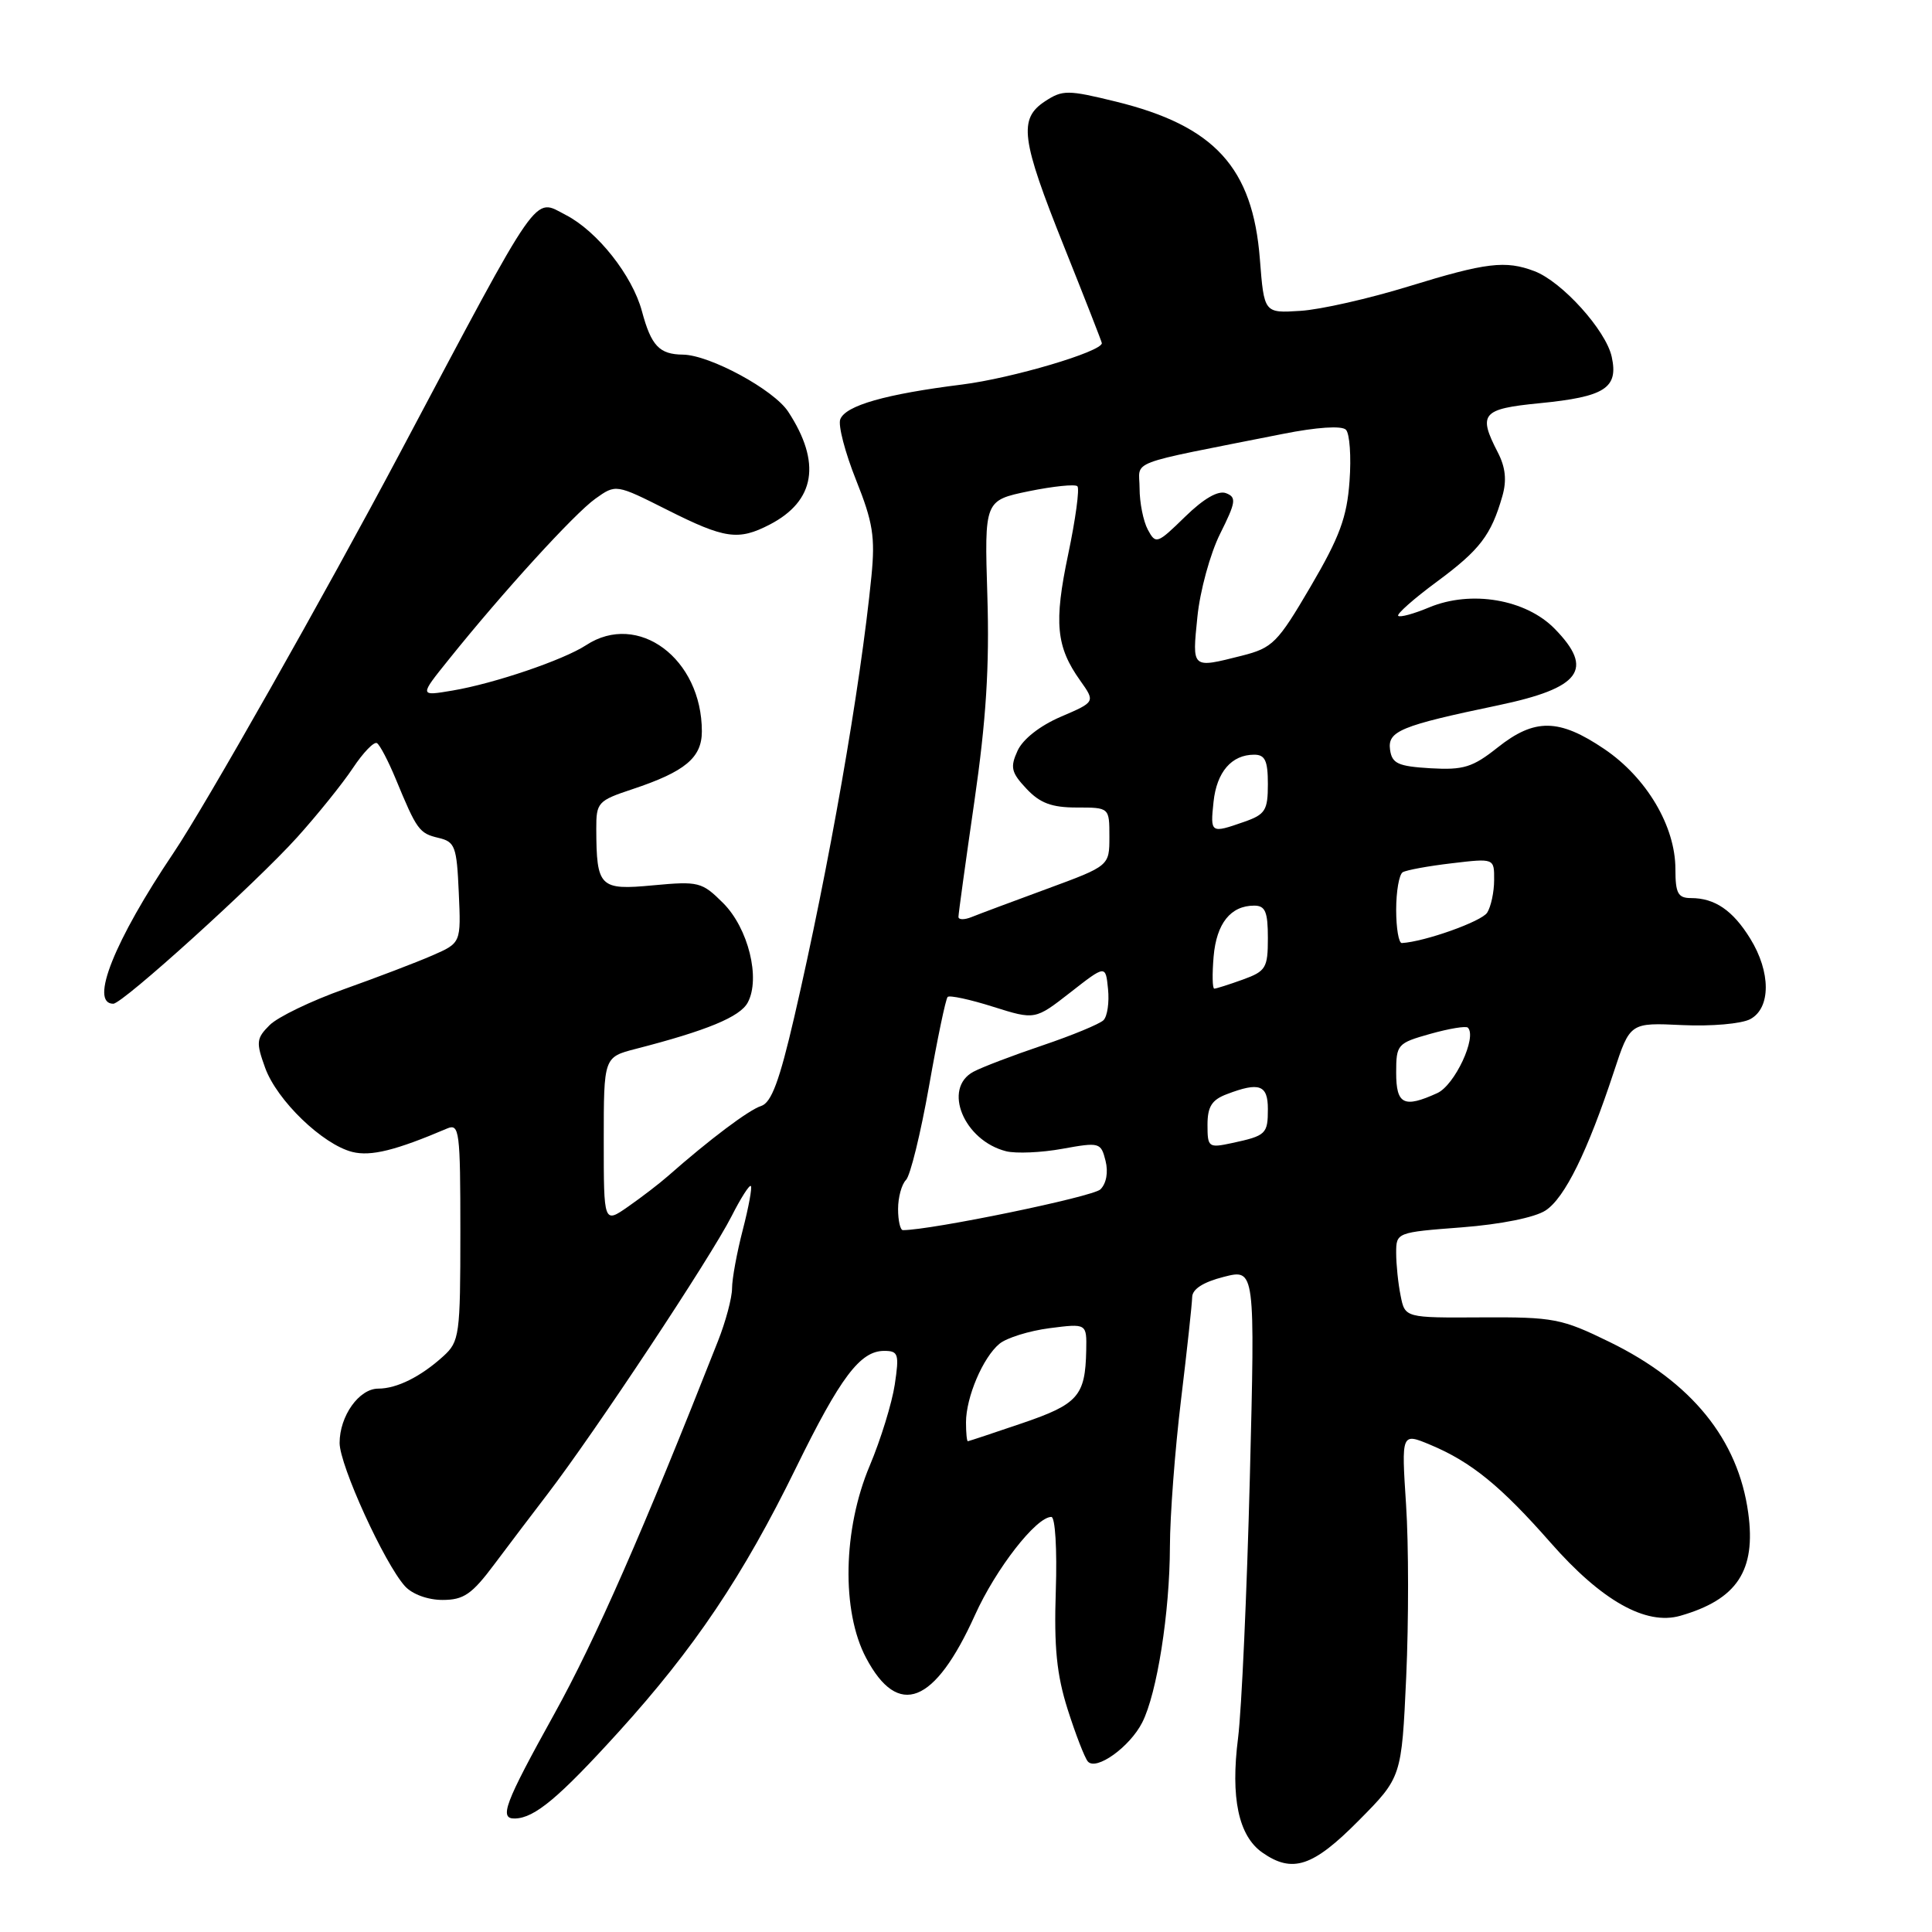 <?xml version="1.0" encoding="UTF-8" standalone="no"?>
<!DOCTYPE svg PUBLIC "-//W3C//DTD SVG 1.1//EN" "http://www.w3.org/Graphics/SVG/1.1/DTD/svg11.dtd" >
<svg xmlns="http://www.w3.org/2000/svg" xmlns:xlink="http://www.w3.org/1999/xlink" version="1.1" viewBox="0 0 256 256">
 <g >
 <path fill="currentColor"
d=" M 180.02 241.25 C 185.72 235.50 185.72 235.50 186.33 222.20 C 186.66 214.88 186.66 204.61 186.31 199.37 C 185.69 189.84 185.69 189.84 189.54 191.45 C 194.94 193.71 198.87 196.91 205.46 204.41 C 212.21 212.10 218.08 215.41 222.65 214.10 C 230.17 211.94 232.70 208.12 231.65 200.47 C 230.32 190.73 224.15 183.13 213.28 177.82 C 206.92 174.71 205.87 174.51 196.34 174.56 C 186.17 174.62 186.17 174.62 185.59 171.69 C 185.26 170.07 185.00 167.52 185.00 166.02 C 185.00 163.31 185.06 163.29 193.71 162.63 C 198.88 162.23 203.39 161.32 204.80 160.39 C 207.34 158.73 210.37 152.57 213.85 142.00 C 215.99 135.50 215.99 135.50 222.91 135.83 C 226.76 136.01 230.76 135.66 231.92 135.04 C 234.66 133.57 234.66 128.80 231.91 124.36 C 229.61 120.63 227.22 119.00 224.07 119.00 C 222.34 119.00 222.00 118.37 222.00 115.16 C 222.00 109.48 218.18 103.04 212.58 99.25 C 206.58 95.19 203.35 95.15 198.44 99.05 C 195.13 101.68 193.92 102.05 189.56 101.80 C 185.25 101.54 184.45 101.18 184.19 99.35 C 183.84 96.88 185.57 96.16 198.50 93.46 C 209.47 91.16 211.28 88.71 206.01 83.32 C 202.18 79.40 194.93 78.17 189.38 80.48 C 187.35 81.33 185.50 81.84 185.27 81.60 C 185.04 81.37 187.34 79.33 190.39 77.08 C 196.09 72.87 197.59 70.91 199.07 65.74 C 199.67 63.65 199.49 61.92 198.46 59.93 C 195.82 54.82 196.36 54.18 203.98 53.43 C 212.68 52.58 214.47 51.42 213.56 47.27 C 212.79 43.76 206.98 37.32 203.32 35.93 C 199.49 34.48 196.94 34.78 186.68 37.94 C 181.42 39.56 174.96 41.03 172.31 41.19 C 167.50 41.50 167.50 41.50 166.94 34.34 C 166.00 22.20 160.94 16.67 147.85 13.46 C 141.49 11.90 140.80 11.90 138.49 13.41 C 134.93 15.74 135.28 18.41 141.00 32.69 C 143.75 39.56 146.00 45.31 146.00 45.47 C 146.00 46.60 134.09 50.12 127.50 50.95 C 117.35 52.22 112.04 53.73 111.34 55.56 C 111.03 56.35 111.98 59.97 113.43 63.60 C 115.67 69.20 115.98 71.15 115.47 76.35 C 114.01 91.11 109.84 114.93 105.25 134.74 C 103.28 143.25 102.21 146.12 100.85 146.55 C 99.23 147.06 93.99 151.00 88.50 155.84 C 87.40 156.81 85.04 158.62 83.25 159.87 C 80.00 162.14 80.00 162.14 80.00 151.11 C 80.00 140.08 80.00 140.08 84.25 138.98 C 93.66 136.56 98.07 134.74 99.08 132.84 C 100.80 129.64 99.15 122.99 95.82 119.66 C 93.01 116.86 92.58 116.75 86.54 117.31 C 79.45 117.98 79.04 117.57 79.01 109.83 C 79.00 106.33 79.22 106.09 83.80 104.57 C 90.78 102.25 93.00 100.40 93.00 96.91 C 93.00 87.27 84.55 80.97 77.66 85.49 C 74.66 87.45 65.49 90.57 59.97 91.50 C 55.55 92.25 55.55 92.25 59.47 87.38 C 66.59 78.50 76.12 68.05 78.89 66.08 C 81.61 64.14 81.61 64.14 88.43 67.57 C 96.04 71.40 97.83 71.66 101.99 69.51 C 108.03 66.38 108.86 61.30 104.44 54.55 C 102.53 51.63 94.05 47.04 90.50 46.99 C 87.36 46.96 86.29 45.82 85.06 41.24 C 83.79 36.51 79.16 30.65 74.98 28.49 C 70.64 26.25 71.86 24.50 53.01 60.00 C 43.01 78.84 27.18 106.80 23.00 113.00 C 15.15 124.66 11.82 133.00 15.01 133.00 C 16.25 133.00 33.92 117.00 39.39 110.93 C 42.08 107.94 45.40 103.82 46.76 101.77 C 48.13 99.71 49.56 98.23 49.95 98.47 C 50.34 98.71 51.45 100.84 52.43 103.20 C 55.23 109.98 55.55 110.42 58.09 111.02 C 60.30 111.54 60.52 112.14 60.79 118.26 C 61.09 124.94 61.09 124.94 57.29 126.60 C 55.21 127.51 49.94 129.52 45.59 131.07 C 41.23 132.62 36.80 134.76 35.73 135.83 C 33.96 137.59 33.91 138.11 35.13 141.48 C 36.69 145.81 42.75 151.65 46.69 152.64 C 49.15 153.25 52.43 152.44 59.25 149.53 C 60.87 148.84 61.00 149.86 61.00 163.22 C 61.00 176.91 60.88 177.76 58.75 179.70 C 55.77 182.41 52.59 184.00 50.12 184.00 C 47.58 184.00 45.00 187.62 45.00 191.20 C 45.00 194.15 50.94 207.17 53.66 210.18 C 54.63 211.25 56.69 212.00 58.64 212.00 C 61.45 212.00 62.53 211.25 65.52 207.25 C 67.48 204.64 70.63 200.47 72.53 198.00 C 78.84 189.76 94.16 166.63 96.94 161.15 C 98.15 158.76 99.30 156.96 99.49 157.15 C 99.68 157.35 99.20 159.96 98.42 162.97 C 97.64 165.98 97.00 169.46 97.00 170.71 C 97.00 171.96 96.16 175.12 95.12 177.74 C 85.23 202.85 78.88 217.31 73.44 227.12 C 66.83 239.05 66.09 241.03 68.25 240.96 C 70.85 240.89 74.04 238.22 81.96 229.50 C 92.01 218.42 98.46 208.83 105.47 194.50 C 111.36 182.48 113.98 179.00 117.15 179.00 C 119.04 179.00 119.17 179.40 118.56 183.47 C 118.19 185.92 116.70 190.76 115.24 194.22 C 111.69 202.63 111.48 213.49 114.76 219.68 C 119.02 227.73 123.85 225.83 129.19 214.00 C 131.96 207.86 137.30 201.00 139.31 201.00 C 139.82 201.00 140.08 205.29 139.90 210.75 C 139.65 218.25 140.01 221.89 141.47 226.50 C 142.52 229.80 143.72 232.90 144.14 233.40 C 145.23 234.69 149.70 231.49 151.35 228.24 C 153.31 224.39 155.00 213.67 155.02 204.92 C 155.03 200.84 155.69 192.10 156.49 185.50 C 157.29 178.90 157.95 172.77 157.97 171.87 C 157.99 170.81 159.44 169.88 162.16 169.19 C 166.31 168.13 166.31 168.13 165.61 195.82 C 165.22 211.04 164.52 226.56 164.05 230.29 C 163.04 238.22 164.11 243.26 167.26 245.47 C 171.25 248.26 173.96 247.37 180.02 241.25 Z  M 128.00 188.47 C 128.00 185.15 130.24 179.87 132.43 178.06 C 133.38 177.27 136.38 176.34 139.08 175.99 C 144.00 175.36 144.00 175.36 143.93 178.93 C 143.81 184.97 142.85 186.06 135.45 188.58 C 131.63 189.88 128.39 190.96 128.25 190.97 C 128.11 190.99 128.00 189.86 128.00 188.47 Z  M 119.00 160.20 C 119.00 158.66 119.47 156.93 120.05 156.35 C 120.62 155.78 121.99 150.19 123.10 143.93 C 124.20 137.68 125.31 132.35 125.57 132.10 C 125.82 131.85 128.53 132.43 131.59 133.40 C 137.15 135.15 137.15 135.15 141.83 131.50 C 146.50 127.85 146.50 127.85 146.82 131.05 C 147.00 132.81 146.73 134.67 146.22 135.18 C 145.72 135.68 142.08 137.19 138.14 138.52 C 134.20 139.85 130.08 141.42 128.99 142.01 C 124.86 144.21 127.71 151.14 133.33 152.55 C 134.64 152.87 137.99 152.73 140.78 152.22 C 145.70 151.33 145.88 151.38 146.49 153.81 C 146.87 155.32 146.60 156.82 145.81 157.60 C 144.82 158.58 123.38 163.00 119.64 163.00 C 119.29 163.00 119.00 161.74 119.00 160.20 Z  M 160.00 149.05 C 160.00 146.64 160.57 145.73 162.57 144.98 C 166.86 143.34 168.00 143.75 168.00 146.94 C 168.00 150.26 167.76 150.49 163.25 151.46 C 160.13 152.13 160.00 152.03 160.00 149.05 Z  M 185.00 142.13 C 185.00 138.39 185.16 138.22 189.53 136.99 C 192.02 136.29 194.26 135.92 194.50 136.17 C 195.74 137.41 192.76 143.79 190.45 144.84 C 186.02 146.86 185.00 146.36 185.00 142.13 Z  M 160.81 126.75 C 161.19 122.35 163.07 120.00 166.19 120.00 C 167.66 120.00 168.00 120.82 168.00 124.30 C 168.00 128.26 167.74 128.69 164.68 129.80 C 162.85 130.46 161.15 131.00 160.90 131.00 C 160.65 131.00 160.61 129.09 160.81 126.75 Z  M 185.00 120.56 C 185.00 118.12 185.39 115.88 185.86 115.58 C 186.34 115.29 189.27 114.75 192.36 114.39 C 198.00 113.72 198.00 113.72 197.98 116.61 C 197.98 118.20 197.56 120.14 197.06 120.93 C 196.32 122.10 188.80 124.78 185.75 124.96 C 185.34 124.98 185.00 123.00 185.00 120.56 Z  M 127.00 121.49 C 127.00 121.09 127.95 114.20 129.11 106.19 C 130.67 95.42 131.12 88.32 130.83 78.96 C 130.44 66.31 130.44 66.31 136.32 65.09 C 139.56 64.43 142.46 64.13 142.76 64.43 C 143.07 64.73 142.52 68.79 141.54 73.45 C 139.63 82.52 139.94 85.70 143.14 90.19 C 145.14 93.01 145.14 93.01 140.57 94.97 C 137.80 96.16 135.53 97.94 134.83 99.48 C 133.83 101.67 133.99 102.36 136.01 104.51 C 137.80 106.42 139.36 107.00 142.67 107.00 C 147.00 107.00 147.00 107.00 147.00 110.87 C 147.00 114.73 147.00 114.73 138.75 117.77 C 134.21 119.44 129.71 121.12 128.75 121.51 C 127.79 121.90 127.00 121.89 127.00 121.49 Z  M 160.80 106.25 C 161.22 102.29 163.19 100.00 166.19 100.00 C 167.63 100.00 168.00 100.80 168.00 103.90 C 168.00 107.38 167.66 107.92 164.85 108.90 C 160.41 110.45 160.36 110.42 160.80 106.25 Z  M 158.66 81.75 C 159.00 78.31 160.36 73.35 161.67 70.73 C 163.77 66.53 163.86 65.89 162.46 65.35 C 161.42 64.95 159.51 66.05 157.02 68.48 C 153.33 72.08 153.15 72.15 152.09 70.18 C 151.49 69.05 151.00 66.59 151.00 64.70 C 151.00 60.87 148.81 61.70 169.96 57.50 C 174.47 56.60 177.78 56.38 178.34 56.94 C 178.84 57.44 179.06 60.50 178.82 63.75 C 178.48 68.54 177.51 71.16 173.67 77.71 C 169.27 85.22 168.63 85.85 164.53 86.89 C 157.86 88.57 157.96 88.66 158.66 81.75 Z "/>
</g>
</svg>
